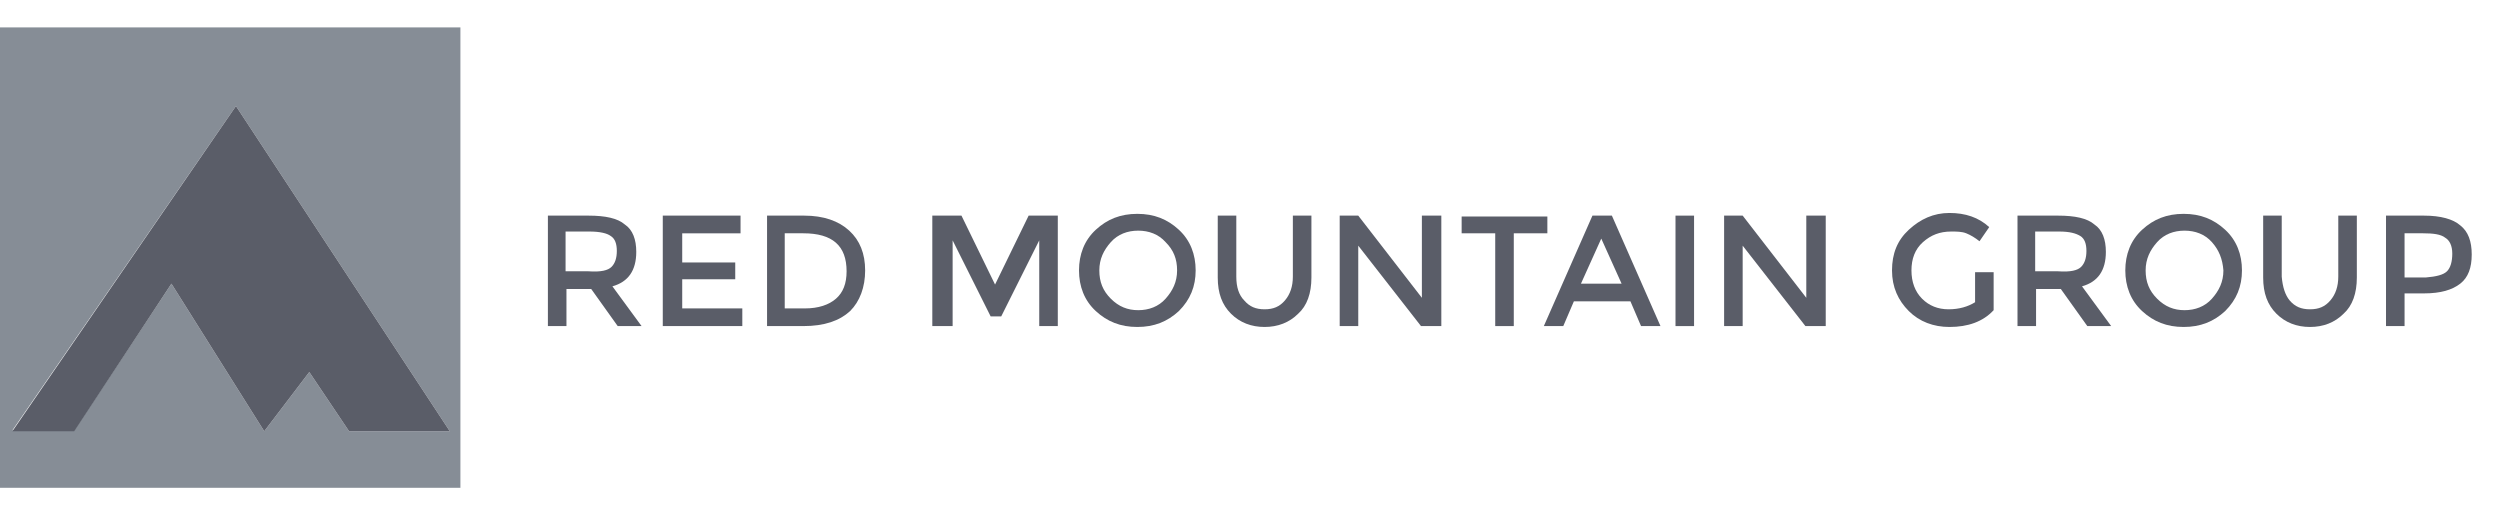 <?xml version="1.0" encoding="utf-8"?>
<!-- Generator: Adobe Illustrator 27.1.1, SVG Export Plug-In . SVG Version: 6.00 Build 0)  -->
<svg version="1.1" id="Layer_1" xmlns="http://www.w3.org/2000/svg" xmlns:xlink="http://www.w3.org/1999/xlink" x="0px" y="0px"
	 viewBox="0 0 282.9 60" style="enable-background:new 0 0 282.9 60;" xml:space="preserve">
<style type="text/css">
	.st0{fill:#868D96;}
	.st1{fill:#5A5D68;}
</style>
<g>
	<path class="st0" d="M0,3.1v52.1h52.1V3.1H0z M39.5,48.8L35,42.1l-5.1,6.7L19.4,32.1l-11,16.6h-7L26.7,12l24.2,36.8H39.5z"/>
	<polygon class="st1" points="1.4,48.8 8.4,48.8 19.4,32.1 29.9,48.8 35,42.1 39.5,48.8 50.9,48.8 26.7,12 	"/>
</g>
<g>
	<path class="st1" d="M72,28.5c0,2.1-0.9,3.4-2.7,3.9l3.3,4.5h-2.7l-3-4.2h-2.8v4.2h-2.1V24.4h4.6c1.9,0,3.3,0.3,4.1,1
		C71.6,26,72,27.1,72,28.5z M69.2,30.2c0.4-0.4,0.6-1,0.6-1.8c0-0.8-0.2-1.4-0.7-1.7c-0.4-0.3-1.2-0.5-2.4-0.5h-2.7v4.5h2.6
		C68,30.8,68.8,30.6,69.2,30.2z"/>
	<path class="st1" d="M83.8,24.4v2h-6.6v3.3h6v1.9h-6v3.3H84v2h-9V24.4H83.8z"/>
	<path class="st1" d="M96.1,26.1c1.2,1.1,1.8,2.6,1.8,4.5c0,1.9-0.6,3.5-1.7,4.6c-1.2,1.1-2.9,1.7-5.3,1.7h-4.1V24.4H91
		C93.2,24.4,94.9,25,96.1,26.1z M95.8,30.7c0-2.9-1.6-4.3-4.9-4.3h-2.1v8.5h2.3c1.5,0,2.7-0.4,3.5-1.1S95.8,32.1,95.8,30.7z"/>
	<path class="st1" d="M107.6,36.9h-2.1V24.4h3.3l3.8,7.8l3.8-7.8h3.3v12.5h-2.1v-9.7l-4.3,8.6h-1.2l-4.3-8.6V36.9z"/>
	<path class="st1" d="M133.4,35.2c-1.3,1.2-2.8,1.8-4.7,1.8c-1.9,0-3.4-0.6-4.7-1.8c-1.3-1.2-1.9-2.8-1.9-4.6c0-1.8,0.6-3.4,1.9-4.6
		c1.3-1.2,2.8-1.8,4.7-1.8c1.9,0,3.4,0.6,4.7,1.8c1.3,1.2,1.9,2.8,1.9,4.6C135.3,32.4,134.7,33.9,133.4,35.2z M131.9,27.4
		c-0.8-0.9-1.9-1.3-3.1-1.3s-2.3,0.4-3.1,1.3c-0.8,0.9-1.3,1.9-1.3,3.2c0,1.3,0.4,2.3,1.3,3.2s1.9,1.3,3.1,1.3s2.3-0.4,3.1-1.3
		c0.8-0.9,1.3-1.9,1.3-3.2C133.2,29.3,132.8,28.3,131.9,27.4z"/>
	<path class="st1" d="M140.8,34c0.6,0.7,1.3,1,2.3,1c1,0,1.7-0.3,2.3-1c0.6-0.7,0.9-1.6,0.9-2.7v-6.9h2.1v7c0,1.8-0.5,3.2-1.5,4.1
		c-1,1-2.3,1.5-3.8,1.5c-1.5,0-2.8-0.5-3.8-1.5c-1-1-1.5-2.3-1.5-4.1v-7h2.1v6.9C139.9,32.5,140.2,33.4,140.8,34z"/>
	<path class="st1" d="M161,24.4h2.1v12.5h-2.3l-7.1-9.1v9.1h-2.1V24.4h2.1l7.2,9.3V24.4z"/>
	<path class="st1" d="M171.3,26.4v10.5h-2.1V26.4h-3.8v-1.9h9.7v1.9H171.3z"/>
	<path class="st1" d="M178.1,34.1l-1.2,2.8h-2.2l5.5-12.5h2.2l5.5,12.5h-2.2l-1.2-2.8H178.1z M183.5,32.1l-2.3-5.1l-2.3,5.1H183.5z"
		/>
	<path class="st1" d="M189.6,24.4h2.1v12.5h-2.1V24.4z"/>
	<path class="st1" d="M204.5,24.4h2.1v12.5h-2.3l-7.1-9.1v9.1h-2.1V24.4h2.1l7.2,9.3V24.4z"/>
	<path class="st1" d="M223.5,30.8h2.1v4.3c-1.2,1.3-2.9,1.9-5,1.9c-1.8,0-3.4-0.6-4.6-1.8c-1.2-1.2-1.9-2.7-1.9-4.6
		c0-1.9,0.6-3.4,1.9-4.6c1.3-1.2,2.8-1.9,4.6-1.9c1.8,0,3.3,0.5,4.5,1.6l-1.1,1.6c-0.5-0.4-1-0.7-1.5-0.9c-0.5-0.2-1.1-0.2-1.7-0.2
		c-1.3,0-2.3,0.4-3.2,1.2c-0.9,0.8-1.3,1.9-1.3,3.2s0.4,2.4,1.2,3.2c0.8,0.8,1.8,1.2,3,1.2s2.2-0.3,3-0.8V30.8z"/>
	<path class="st1" d="M238.3,28.5c0,2.1-0.9,3.4-2.7,3.9l3.3,4.5h-2.7l-3-4.2h-2.8v4.2h-2.1V24.4h4.6c1.9,0,3.3,0.3,4.1,1
		C237.9,26,238.3,27.1,238.3,28.5z M235.5,30.2c0.4-0.4,0.6-1,0.6-1.8c0-0.8-0.2-1.4-0.7-1.7s-1.2-0.5-2.4-0.5h-2.7v4.5h2.6
		C234.3,30.8,235.1,30.6,235.5,30.2z"/>
	<path class="st1" d="M251.8,35.2c-1.3,1.2-2.8,1.8-4.7,1.8c-1.9,0-3.4-0.6-4.7-1.8c-1.3-1.2-1.9-2.8-1.9-4.6c0-1.8,0.6-3.4,1.9-4.6
		c1.3-1.2,2.8-1.8,4.7-1.8c1.9,0,3.4,0.6,4.7,1.8c1.3,1.2,1.9,2.8,1.9,4.6C253.7,32.4,253.1,33.9,251.8,35.2z M250.3,27.4
		c-0.8-0.9-1.9-1.3-3.1-1.3s-2.3,0.4-3.1,1.3c-0.8,0.9-1.3,1.9-1.3,3.2c0,1.3,0.4,2.3,1.3,3.2s1.9,1.3,3.1,1.3s2.3-0.4,3.1-1.3
		c0.8-0.9,1.3-1.9,1.3-3.2C251.5,29.3,251.1,28.3,250.3,27.4z"/>
	<path class="st1" d="M259.1,34c0.6,0.7,1.3,1,2.3,1c1,0,1.7-0.3,2.3-1c0.6-0.7,0.9-1.6,0.9-2.7v-6.9h2.1v7c0,1.8-0.5,3.2-1.5,4.1
		c-1,1-2.3,1.5-3.8,1.5c-1.5,0-2.8-0.5-3.8-1.5c-1-1-1.5-2.3-1.5-4.1v-7h2.1v6.9C258.3,32.5,258.6,33.4,259.1,34z"/>
	<path class="st1" d="M278.4,25.5c0.9,0.7,1.3,1.8,1.3,3.3c0,1.5-0.4,2.6-1.3,3.3c-0.9,0.7-2.2,1.1-4.1,1.1h-2.2v3.7H270V24.4h4.3
		C276.2,24.4,277.6,24.8,278.4,25.5z M276.9,30.7c0.4-0.4,0.6-1.1,0.6-2s-0.3-1.5-0.8-1.8c-0.5-0.4-1.4-0.5-2.5-0.5h-2.1v5h2.4
		C275.7,31.3,276.5,31.1,276.9,30.7z"/>
</g>
</svg>
